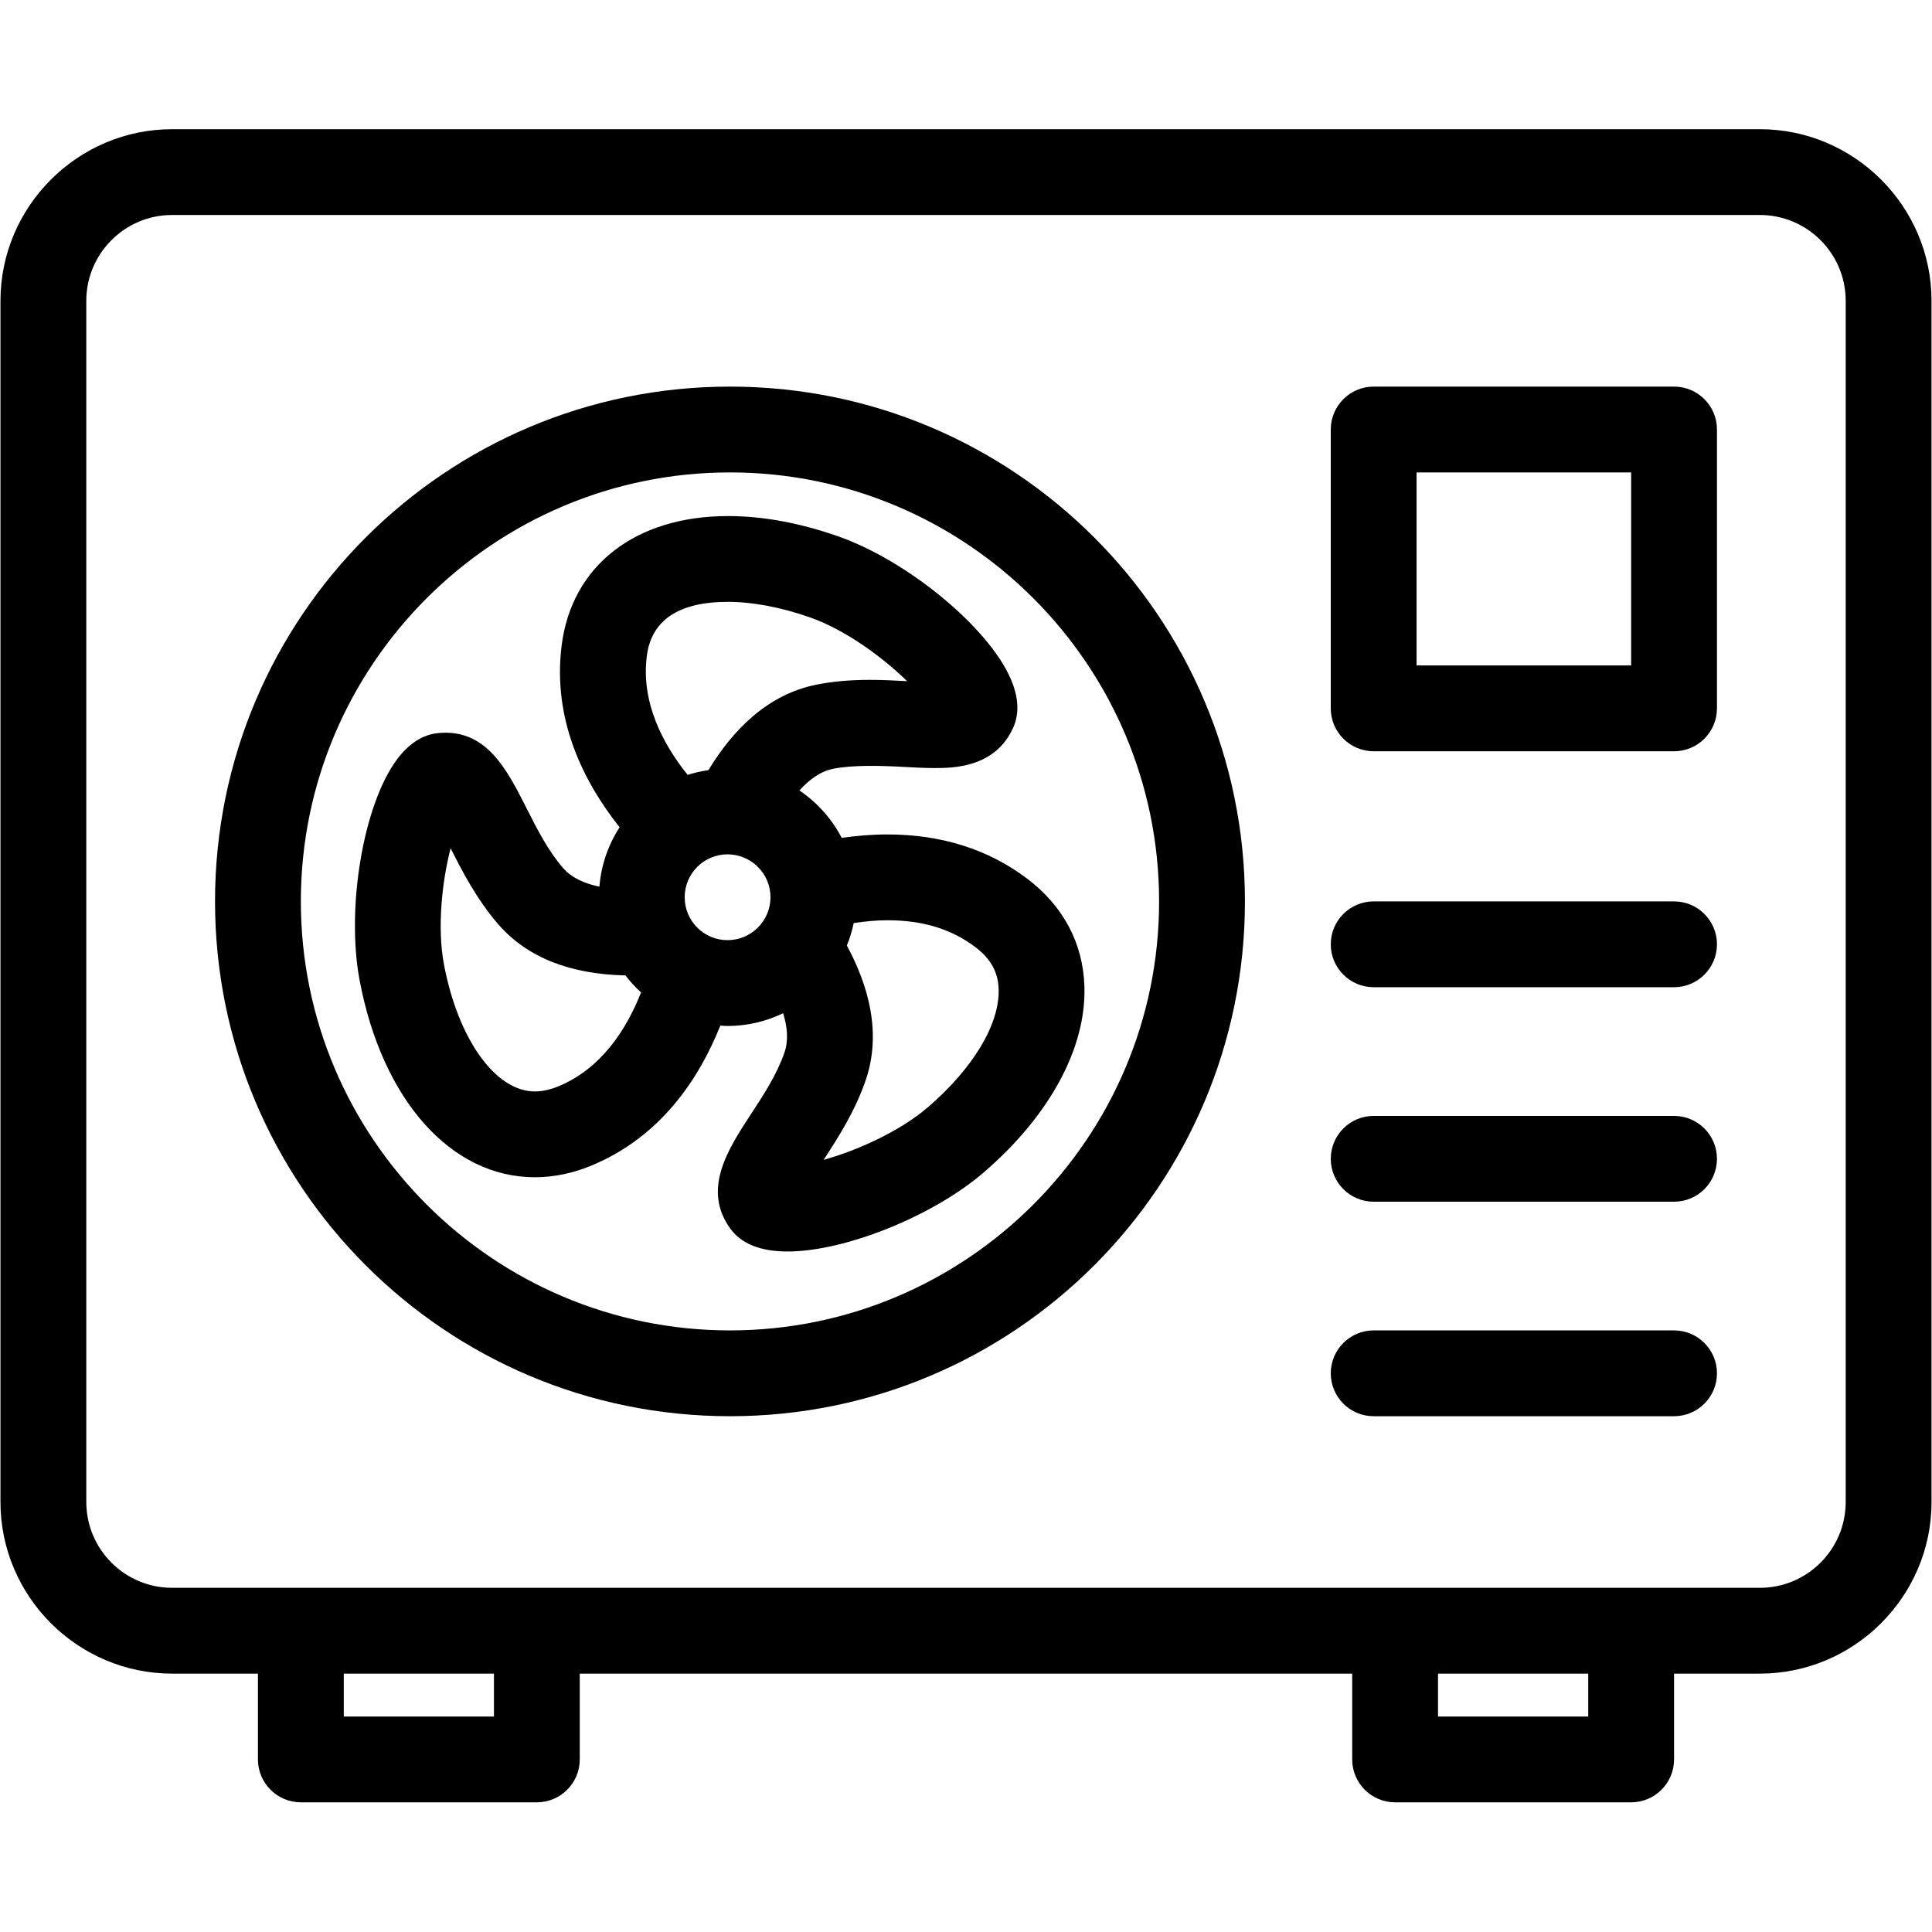 <svg xmlns="http://www.w3.org/2000/svg" xmlns:xlink="http://www.w3.org/1999/xlink" width="500" zoomAndPan="magnify" viewBox="0 0 375 375" height="500" preserveAspectRatio="xMidYMid meet" version="1.0"><defs><clipPath id="52a95cf2da"><path d="M 0 25.078 L 375 25.078 L 375 349.828 L 0 349.828 Z M 0 25.078 " clip-rule="nonzero"/></clipPath></defs><path fill="#000000" d="M 324.934 191.617 L 266.629 191.617 C 262.031 191.617 258.301 187.887 258.301 183.289 C 258.301 178.691 262.031 174.961 266.629 174.961 L 324.934 174.961 C 329.531 174.961 333.262 178.691 333.262 183.289 C 333.262 187.887 329.531 191.617 324.934 191.617 Z M 324.934 191.617 " fill-opacity="1" fill-rule="nonzero"/><path fill="#000000" d="M 324.934 233.25 L 266.629 233.25 C 262.031 233.25 258.301 229.52 258.301 224.926 C 258.301 220.328 262.031 216.598 266.629 216.598 L 324.934 216.598 C 329.531 216.598 333.262 220.328 333.262 224.926 C 333.262 229.52 329.531 233.25 324.934 233.25 Z M 324.934 233.25 " fill-opacity="1" fill-rule="nonzero"/><path fill="#000000" d="M 324.934 274.887 L 266.629 274.887 C 262.031 274.887 258.301 271.156 258.301 266.559 C 258.301 261.961 262.031 258.23 266.629 258.23 L 324.934 258.23 C 329.531 258.23 333.262 261.961 333.262 266.559 C 333.262 271.156 329.531 274.887 324.934 274.887 Z M 324.934 274.887 " fill-opacity="1" fill-rule="nonzero"/><path fill="#000000" d="M 324.934 145.82 L 266.629 145.82 C 262.031 145.82 258.301 142.09 258.301 137.492 L 258.301 83.367 C 258.301 78.77 262.031 75.039 266.629 75.039 L 324.934 75.039 C 329.531 75.039 333.262 78.77 333.262 83.367 L 333.262 137.492 C 333.262 142.09 329.531 145.82 324.934 145.82 Z M 274.957 129.164 L 316.605 129.164 L 316.605 91.695 L 274.957 91.695 Z M 274.957 129.164 " fill-opacity="1" fill-rule="nonzero"/><path fill="#000000" d="M 141.688 91.695 C 187.617 91.695 224.98 129.047 224.98 174.961 C 224.98 220.875 187.617 258.23 141.688 258.23 C 95.762 258.23 58.395 220.875 58.395 174.961 C 58.395 129.047 95.762 91.695 141.688 91.695 M 141.688 75.039 C 86.48 75.039 41.738 119.77 41.738 174.961 C 41.738 230.16 86.48 274.887 141.688 274.887 C 196.898 274.887 241.641 230.16 241.641 174.961 C 241.641 119.77 196.898 75.039 141.688 75.039 Z M 141.688 75.039 " fill-opacity="1" fill-rule="nonzero"/><path fill="#000000" d="M 199.352 170.531 C 191.832 164.852 182.719 161.965 172.262 161.965 C 169.203 161.965 166.227 162.223 163.379 162.629 C 161.441 158.922 158.613 155.75 155.16 153.426 C 157.113 151.266 159.32 149.688 161.777 149.207 C 165.512 148.48 170.711 148.594 175.379 148.855 C 177.465 148.969 179.465 149.078 181.34 149.078 C 184.879 149.078 193.168 149.078 196.676 141.203 C 197.883 138.496 197.715 135.332 196.191 131.793 C 191.871 121.785 176.219 108.848 162.688 104.105 C 155.223 101.488 148.031 100.168 141.297 100.168 C 123.309 100.168 110.938 109.809 109.008 125.336 C 107.227 139.66 113.199 151.672 120.266 160.574 C 118.078 163.945 116.684 167.871 116.344 172.105 C 113.617 171.527 111.027 170.461 109.328 168.523 C 106.371 165.125 104.266 160.953 102.223 156.918 C 98.371 149.297 94.328 141.309 84.949 142.305 C 82.004 142.613 79.344 144.336 77.043 147.422 C 70.535 156.16 67.148 176.188 69.801 190.277 C 74.184 213.504 87.531 228.504 103.816 228.504 C 107.539 228.504 111.312 227.715 115.031 226.141 C 128.207 220.578 135.613 209.562 139.816 199.074 C 140.277 199.098 140.734 199.145 141.203 199.145 C 145.078 199.145 148.734 198.238 152.008 196.668 C 152.84 199.355 153.062 201.973 152.27 204.277 C 150.809 208.527 148.258 212.441 145.781 216.219 C 141.301 223.078 136.219 230.855 141.762 238.48 C 143.898 241.43 147.641 242.914 152.879 242.914 C 164.004 242.914 181.059 236.059 190.891 227.609 C 203.727 216.59 210.867 203.406 210.484 191.445 C 210.223 183.062 206.363 175.828 199.352 170.531 Z M 108.543 210.789 C 106.891 211.488 105.293 211.848 103.812 211.848 C 96.164 211.848 88.91 201.703 86.172 187.195 C 84.809 179.941 85.828 170.973 87.465 164.645 C 89.715 169.09 92.508 174.562 96.766 179.461 C 102.289 185.797 110.586 189.09 121.395 189.328 C 122.305 190.516 123.324 191.621 124.43 192.633 C 121.539 199.934 116.688 207.355 108.543 210.789 Z M 141.203 182.484 C 136.621 182.484 132.895 178.746 132.895 174.152 C 132.895 169.562 136.621 165.828 141.203 165.828 C 145.805 165.828 149.551 169.559 149.551 174.152 C 149.551 178.746 145.805 182.484 141.203 182.484 Z M 137.512 149.477 C 136.125 149.684 134.77 149.984 133.473 150.41 C 128.52 144.23 124.434 136.25 125.539 127.391 C 126.41 120.375 131.715 116.82 141.297 116.82 C 146.082 116.82 151.57 117.859 157.172 119.82 C 164.141 122.262 171.402 127.633 176.066 132.215 C 173.883 132.098 171.422 131.961 168.863 131.961 C 165.066 131.961 161.703 132.258 158.59 132.867 C 148.918 134.754 142.137 141.828 137.512 149.477 Z M 180.043 214.969 C 174.766 219.5 166.516 223.297 159.863 225.121 C 162.582 220.957 165.922 215.801 168.023 209.691 C 171.176 200.531 168.562 191.281 164.375 183.523 C 164.941 182.129 165.398 180.672 165.703 179.164 C 167.836 178.852 170.016 178.621 172.262 178.621 C 179.105 178.621 184.672 180.32 189.309 183.828 C 192.289 186.078 193.734 188.672 193.836 191.98 C 194.055 198.77 188.895 207.367 180.043 214.969 Z M 180.043 214.969 " fill-opacity="1" fill-rule="nonzero"/><g clip-path="url(#52a95cf2da)"><path fill="#000000" d="M 341.594 25.078 L 33.406 25.078 C 15.082 25.078 0.09 40.066 0.09 58.387 L 0.09 291.539 C 0.09 309.859 15.082 324.848 33.406 324.848 L 50.066 324.848 L 50.066 341.5 C 50.066 346.098 53.797 349.828 58.395 349.828 L 104.203 349.828 C 108.801 349.828 112.531 346.098 112.531 341.5 L 112.531 324.848 L 262.461 324.848 L 262.461 341.5 C 262.461 346.098 266.191 349.828 270.789 349.828 L 316.605 349.828 C 321.203 349.828 324.934 346.098 324.934 341.5 L 324.934 324.848 L 341.594 324.848 C 359.918 324.848 374.91 309.859 374.91 291.539 L 374.91 58.387 C 374.91 40.066 359.918 25.078 341.594 25.078 Z M 95.875 333.176 L 66.727 333.176 L 66.727 324.848 L 95.875 324.848 Z M 308.273 333.176 L 279.117 333.176 L 279.117 324.848 L 308.273 324.848 Z M 358.25 291.539 C 358.25 300.723 350.781 308.195 341.594 308.195 L 33.406 308.195 C 24.219 308.195 16.75 300.723 16.75 291.539 L 16.75 58.387 C 16.75 49.203 24.219 41.73 33.406 41.73 L 341.594 41.73 C 350.781 41.73 358.25 49.203 358.25 58.387 Z M 358.25 291.539 " fill-opacity="1" fill-rule="nonzero"/></g></svg>